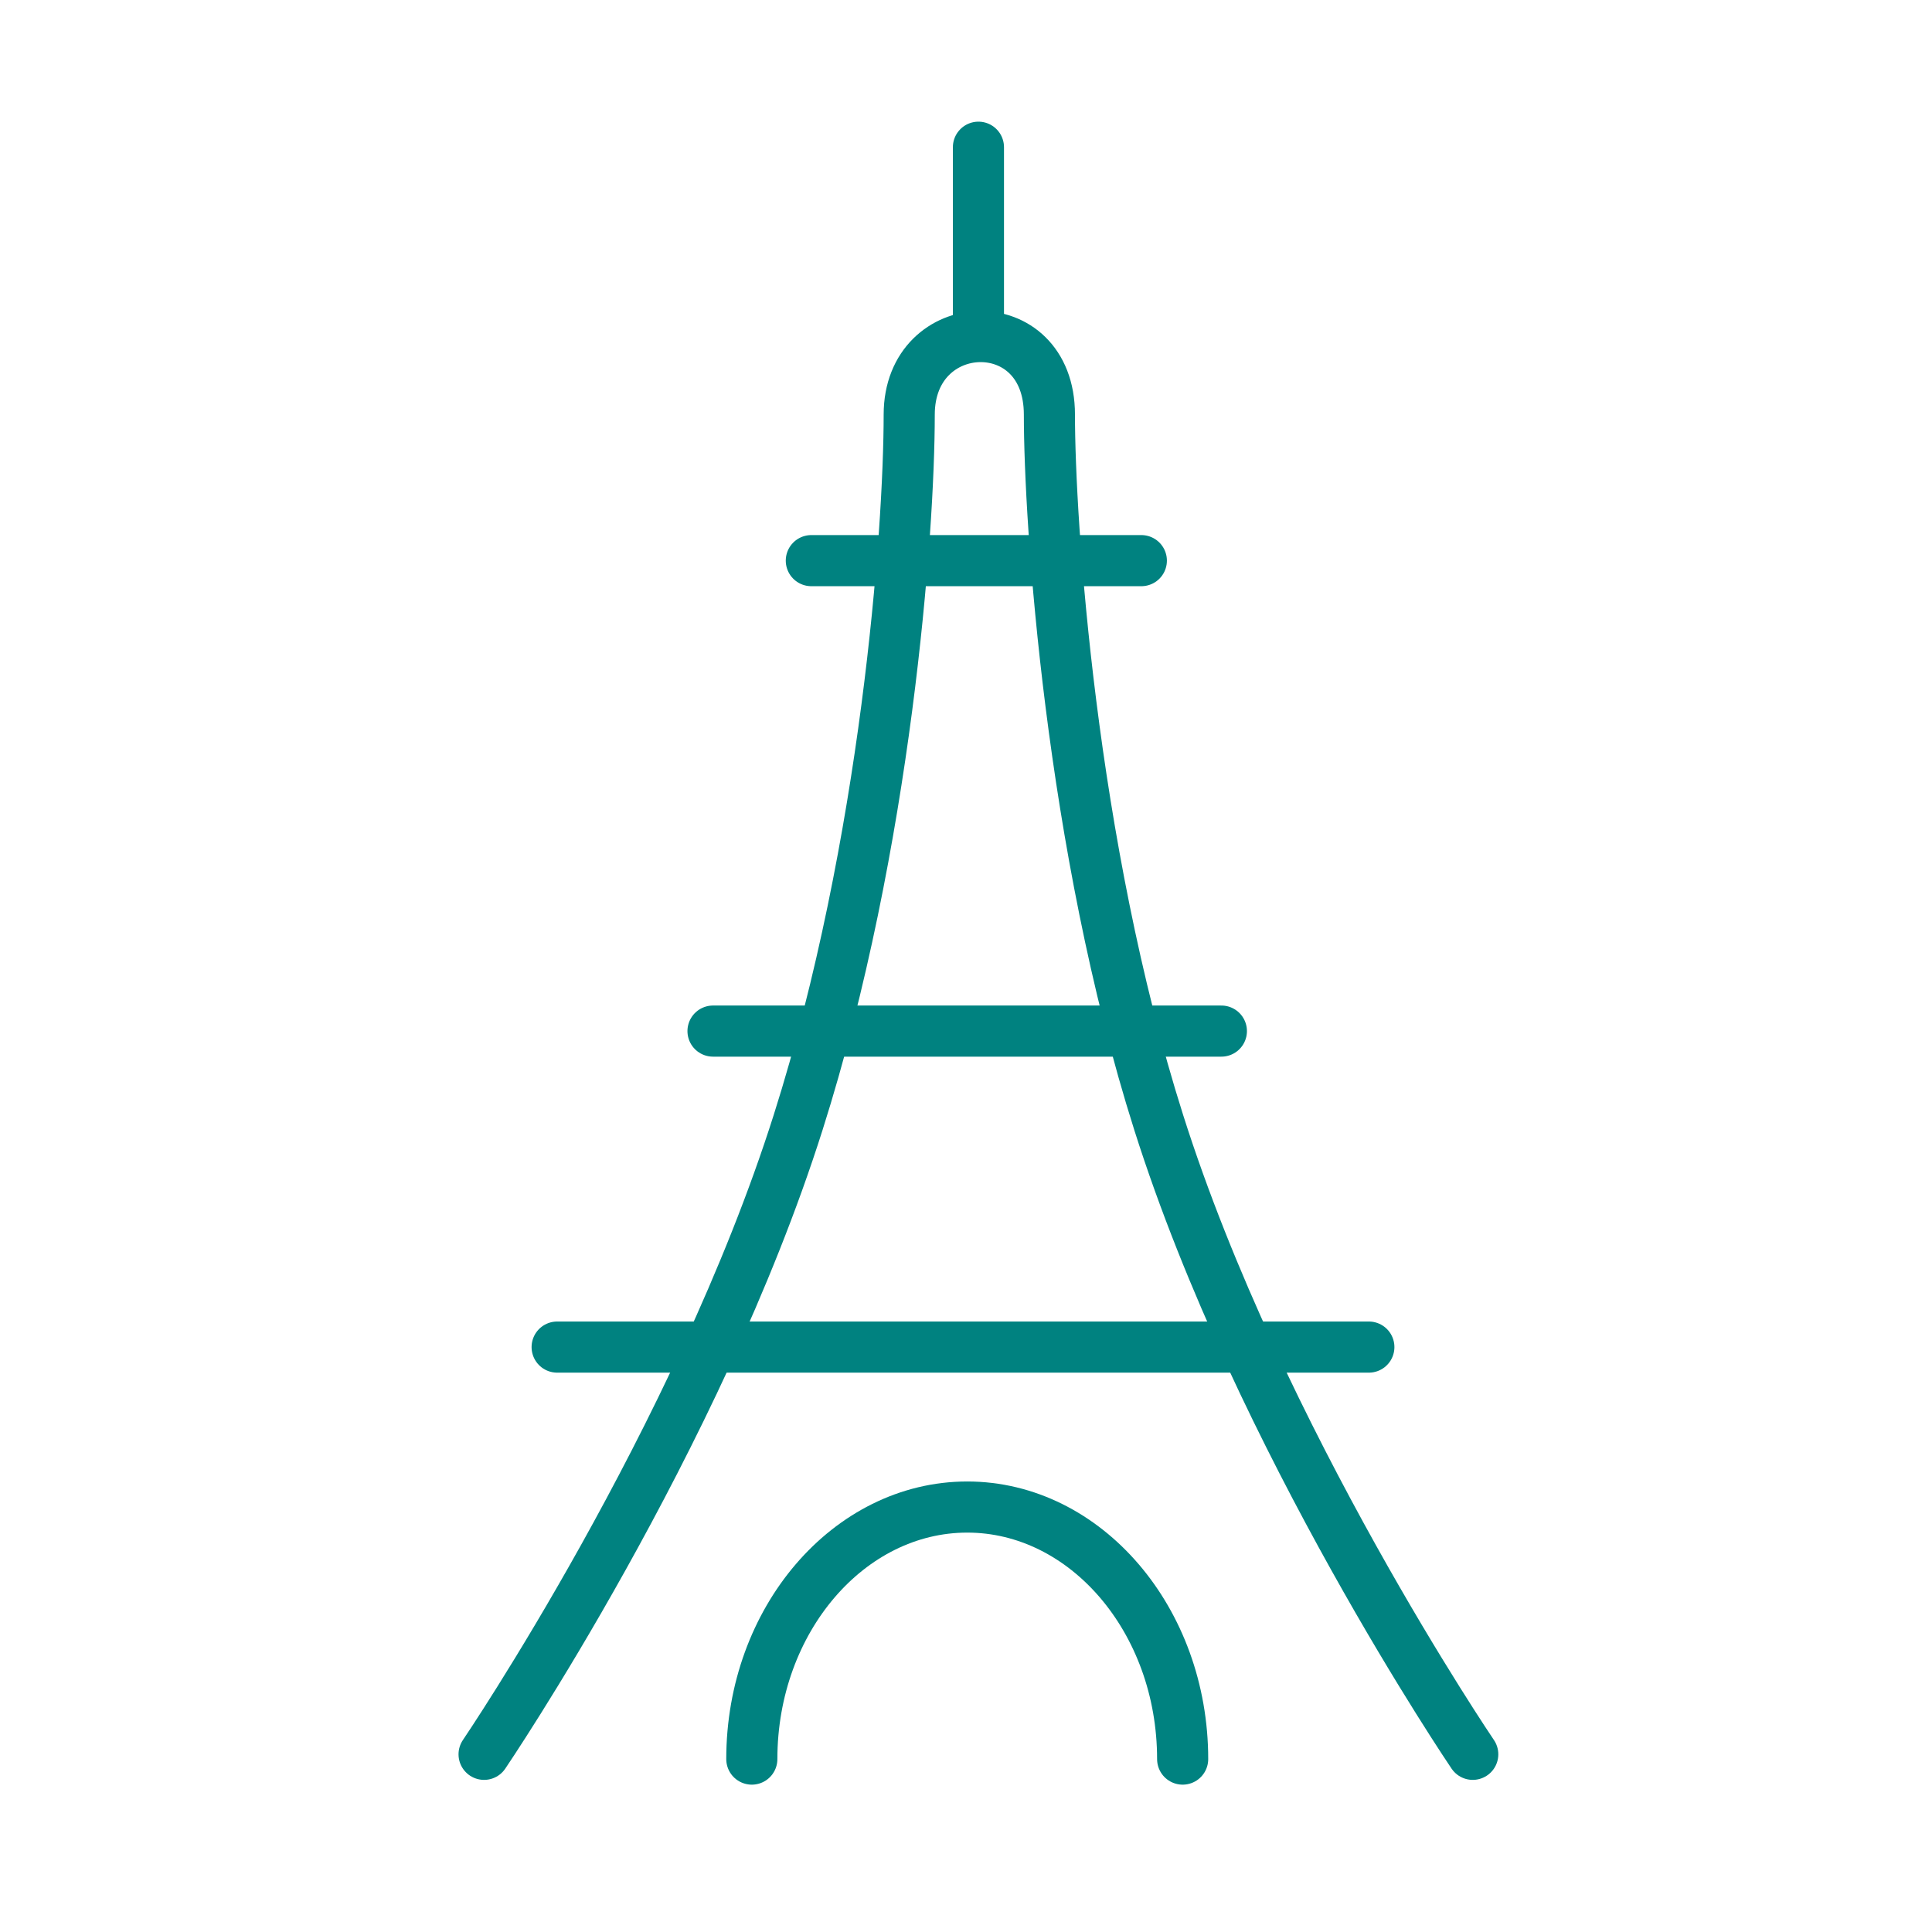 <?xml version='1.0' encoding='UTF-8'?>
<svg xmlns="http://www.w3.org/2000/svg" id="o" data-name="Tour Eiffel" viewBox="0 0 453.54 453.54">
  <defs>
    <style>
      .am {
        fill: none;
        stroke: #008280;
        stroke-linecap: round;
        stroke-linejoin: round;
        stroke-width: 12px;
      }
    </style>
  </defs>
  <path class="am" d="M345.73,411.83s-50.11-73.84-73.73-148.35c-20.71-65.32-25.65-141.1-25.65-166.15s-32.91-23.8-32.91,0c0,27.36-5.36,100.83-26.07,166.15-23.62,74.5-73.73,148.35-73.73,148.35"/>
  <line class="am" x1="229.69" y1="34.56" x2="229.69" y2="75.85"/>
  <line class="am" x1="190.46" y1="131.61" x2="267.93" y2="131.61"/>
  <line class="am" x1="167.38" y1="242.05" x2="286.72" y2="242.05"/>
  <line class="am" x1="130.79" y1="316.23" x2="321.34" y2="316.23"/>
  <path class="am" d="M176.49,412.95c0-32.68,22.8-59.17,50.57-59.17s50.57,26.49,50.57,59.17"/>
</svg>
